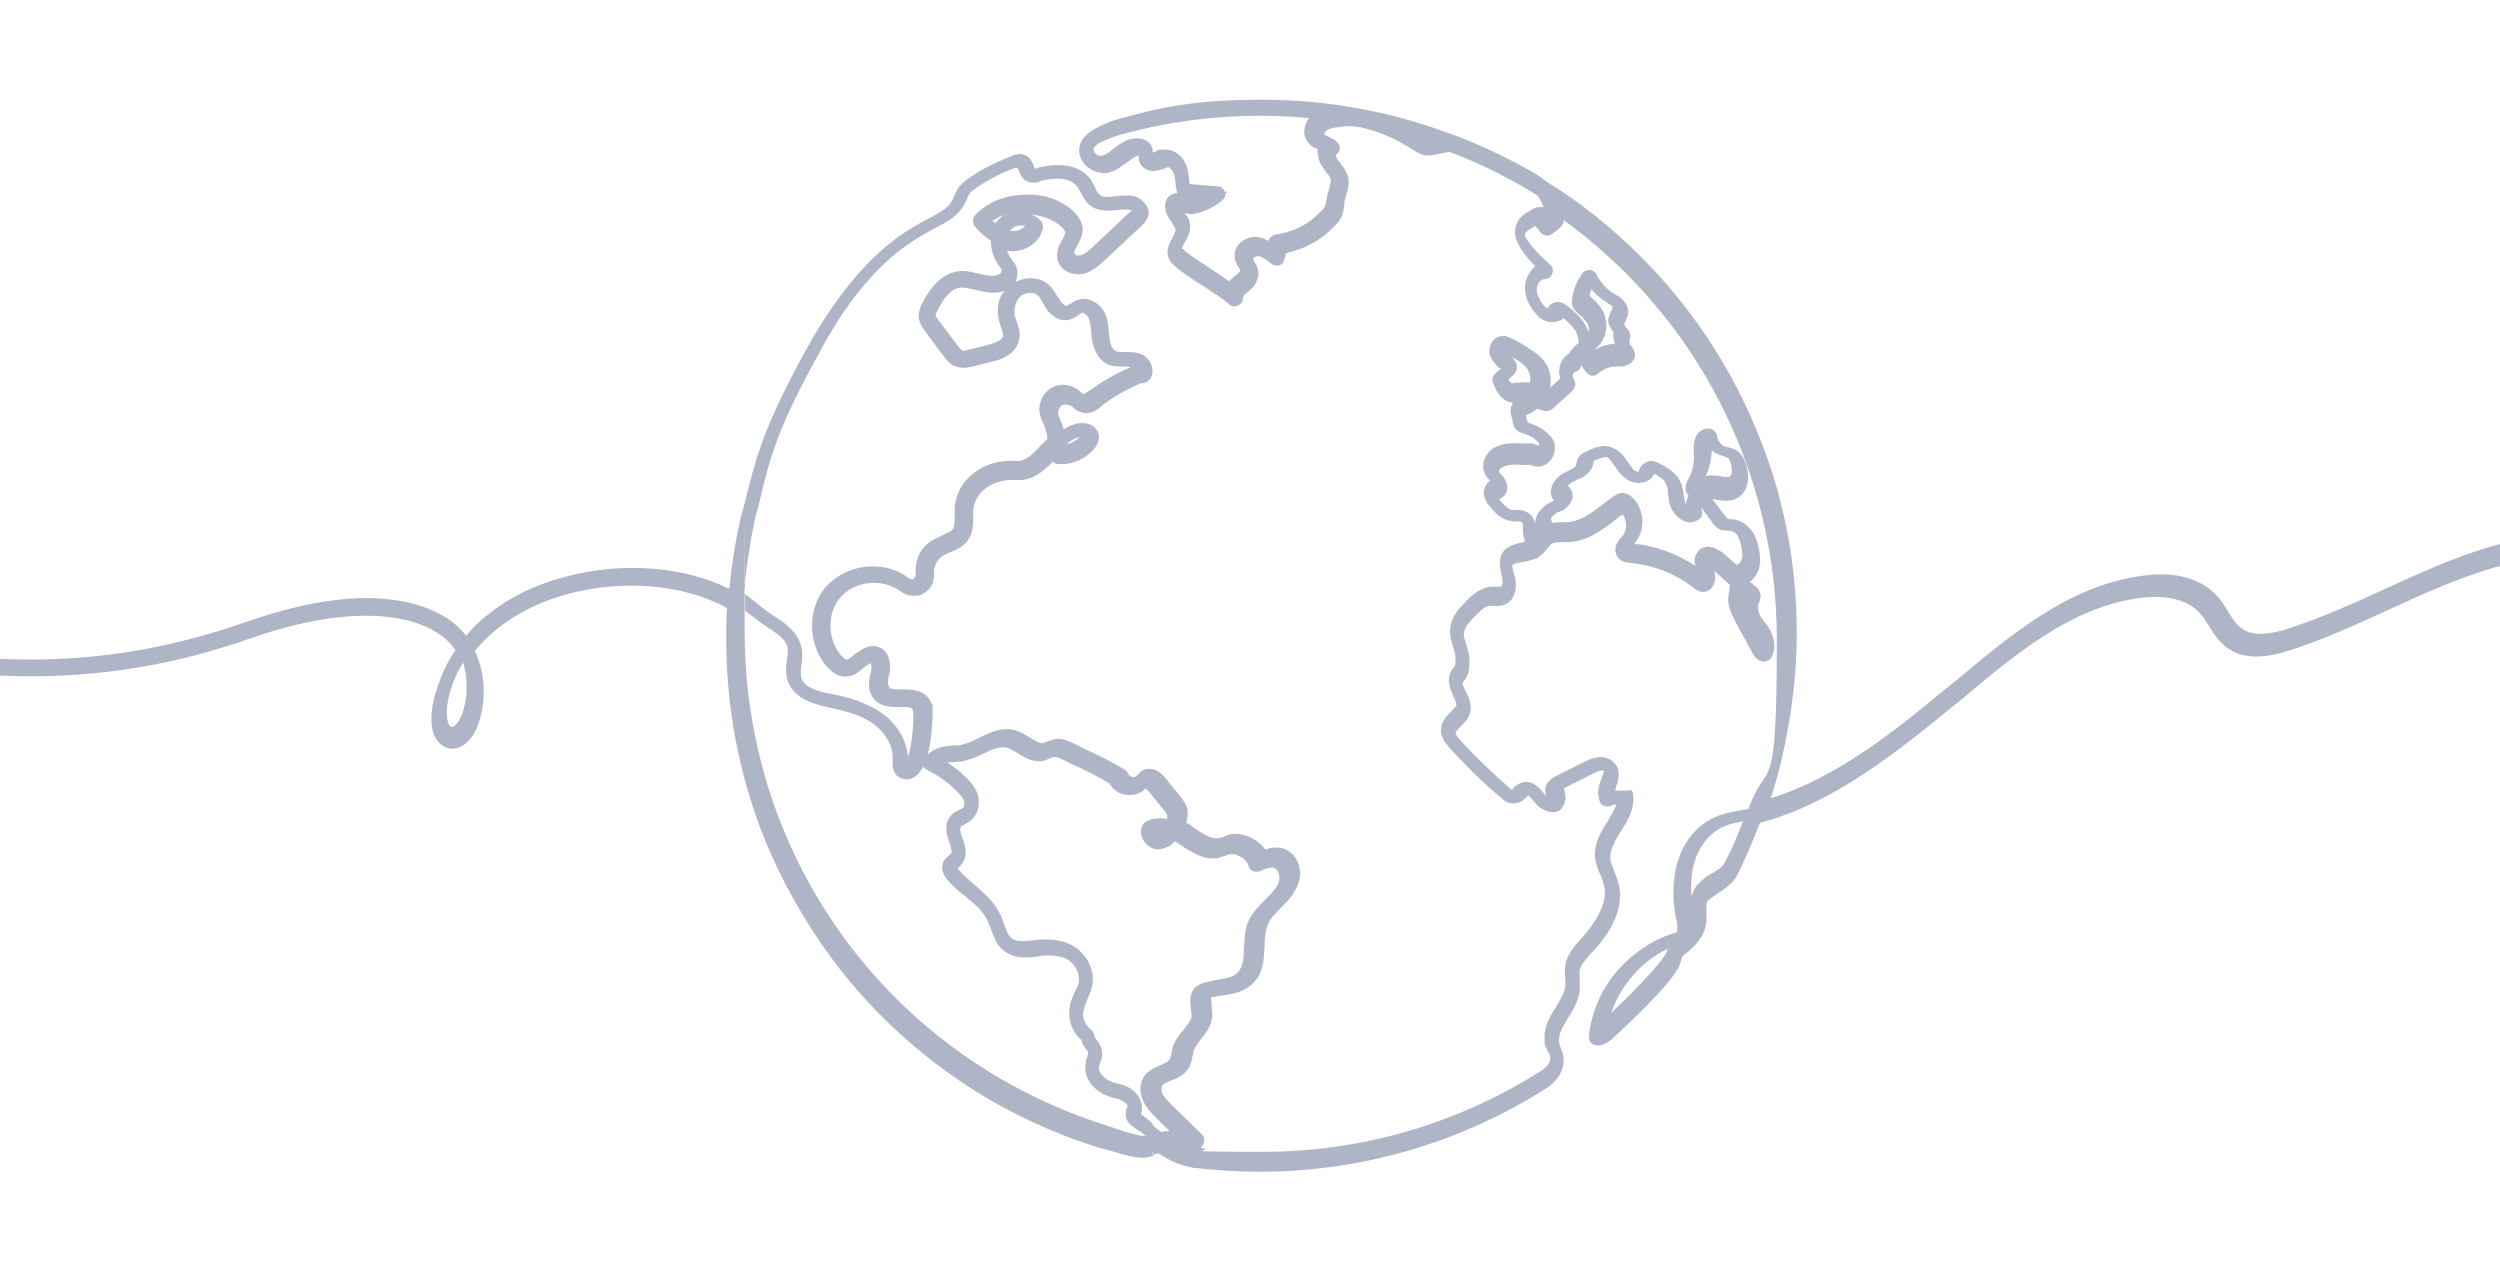 <?xml version="1.0" encoding="UTF-8"?>
<svg xmlns="http://www.w3.org/2000/svg" version="1" viewBox="0 0 3260 1670">
<path d="M3650 721c-1-3-3-5-6-6-50-20-115-30-188-30h-1c-68 0-139 9-201 26-50 14-98 36-144 57-41 19-84 38-127 52-19 6-43 11-59 0-8-5-13-14-19-23-4-7-9-15-15-21-28-30-73-29-98-25-94 13-169 76-242 137l-15 12c-66 55-142 115-226 141 6-18 11-36 15-54 12-53 19-107 19-161 0-94-18-185-55-271-35-83-85-157-149-221-37-37-78-70-122-97-20-17-91-51-127-63-78-29-160-44-244-44s-133 9-197 28l-2 1c-2 1-5 2-7 3-9 4-20 9-27 18-7 9-8 21-1 31 7 11 22 17 34 14 9-2 16-8 23-13 5-3 8-6 12-8 2-1 3-1 4-1v6c1 4 4 8 8 11 5 3 12 4 18 2 2-1 5-1 7-2s4-2 5-2 c2 0 5 3 7 7 2 4 2 9 3 14 0 2 0 4 1 7 0 2 1 4 1 6-5 0-10 2-13 7l-1 2c-5 12 2 22 7 29 2 4 5 8 5 10s-2 6-4 10c-4 7-10 18-4 29 2 4 6 7 8 9 11 9 23 17 36 25 12 8 24 15 34 24 3 3 8 3 12 1s6-6 6-10 4-5 6-7c6-5 13-12 14-23 0-7-2-12-5-16-1-2-2-4-2-5l1-1c1-1 4-2 6-2 6 1 12 6 17 10 3 2 7 3 10 2 4-1 6-4 7-8l2-8c24-5 46-17 62-34 5-5 10-10 12-18 1-3 1-7 2-9v-4c0-3 1-5 2-9 2-7 5-16 3-25-2-7-6-13-10-18-1-2-3-3-4-5-2-3-2-6-2-6 3-2 4-4 5-7 0-3 0-6-2-8-4-5-9-7-13-9-2-1-4-2-5-2v-1c0-2 1-4 3-5 3-2 7-3 13-4 2 0 5-1 8-1s7-1 16 0l7 1c19 4 42 13 58 23 4 2 7 4 10 6 14 9 17 9 33 6 4-1 9-2 15-3 40 15 78 34 115 57 3 5 6 10 8 15h-5c-6 0-10 3-13 5-6 3-15 8-18 19-5 13 4 26 6 30 5 8 12 16 19 23-7 6-11 14-13 22-2 12 2 26 12 38 3 4 8 10 16 12 7 2 16 1 22-4 6 5 12 11 16 17 2 4 3 10 4 15-3 2-9 7-13 14-5 3-9 8-11 13-2 6-3 13 0 19l-14 13c2-9 1-18-2-26-5-11-14-19-23-24-8-6-17-11-26-15-2-1-4-2-8-3-5 0-10 1-14 5s-6 10-6 16c1 7 5 13 11 19 1 1 2 2 3 2l1 1-7 6c-4 3-5 8-3 12 2 7 9 24 25 26h1c-4 6-4 14-1 21v2c1 4 2 13 11 16 9 3 17 6 22 12 1 1 2 2 2 3s0 2-1 2c0 0-2 0-3-1-2-1-5-2-7-2-4 1-9 0-14 0h-8c-12 0-22 3-29 8-10 8-15 23-7 35 2 2 3 4 5 6 c-7 5-10 14-7 22 2 6 5 10 8 13 5 6 13 15 24 17 3 1 7 1 10 1s5 0 6 1c2 1 2 8 2 12s1 10 3 13c-1 0-2 0-2 1-11 2-29 6-31 23-1 7 1 14 2 20 1 2 1 4 1 6 1 5-1 8-1 9h-13c-15 1-27 12-36 22-7 7-17 18-18 33-1 9 2 17 4 24 2 6 3 11 3 15v2c0 5-1 8-2 9-8 8-9 21-2 35l1 3c2 4 5 9 4 12-1 2-4 5-7 8-5 5-12 12-13 22-1 12 7 20 11 25 21 23 43 45 67 65 3 3 11 10 21 7 6-1 10-5 13-8q1-1 2-2c1 1 3 3 8 9 5 7 15 13 24 13s11-4 14-9c4-7 2-14 1-19 0-1 0-2-1-3 1 0 1-1 2-1l38-19c9-5 12-3 12-3 1 2-2 8-3 11-3 8-6 18-2 29 1 3 3 5 6 6 3 1 6 1 8 0s5-2 8-2c-3 7-7 14-11 21-9 14-19 30-17 49 1 8 4 16 7 22 2 4 3 8 4 11 6 20-4 44-29 72l-1 1c-8 9-18 20-20 34-1 6 0 12 0 17s1 7 0 10c-1 9-6 17-12 27-7 11-15 24-15 39s1 11 3 16c1 1 1 3 2 4s1 3 2 4c3 10-7 18-14 22-108 68-232 104-361 104s-54-2-80-5c2-2 3-5 4-8 1-4 0-7-3-10l-38-37c-5-5-10-10-13-15-2-4-2-9 0-12 2-2 6-4 11-6 6-2 13-5 19-11 6-6 8-14 9-21 1-3 1-6 2-8 2-5 6-9 9-14 7-8 14-18 15-31 0-4-1-9-1-13s-1-9-1-10c0 0 1-1 4-1 4-1 8-2 12-2 14-2 29-5 40-17 13-13 13-31 14-47 0-10 1-20 4-28 3-8 10-15 17-22l2-2c9-9 18-19 22-33 4-16-2-35-19-42-9-3-18-2-25 1-10-14-29-23-46-20-3 1-6 2-8 3-2 1-4 1-6 2-11 2-23-7-34-14l-1-1c-3-2-5-4-8-5 0-2 1-4 1-6 1-4 1-9 0-14-2-5-5-9-7-12l-21-26c-12-15-23-13-29-11-4 2-6 5-8 7l-1 1c-1 1-4 2-6 1-2-1-4-2-5-4-1-2-2-4-4-5-17-11-37-20-56-29l-12-6c-7-3-15-7-24-5-4 1-7 2-10 3-2 1-3 1-4 2-5 1-11-3-18-7-6-4-13-8-20-10-17-4-32 3-46 10-7 4-15 7-22 9-3 1-7 1-11 1-11 1-25 2-34 12 4-18 6-35 6-53s0-11-3-17c-7-14-23-15-36-15s-16 0-18-4c-2-3-1-9 0-14l1-3c2-12 0-29-14-34-13-5-24 4-31 9-4 3-8 7-11 7s-2-1-5-3c-20-20-22-57-3-78 19-22 55-25 78-8 8 6 17 7 26 5 8-3 15-10 17-18 1-4 1-8 1-11v-2c0-8 5-16 11-20 3-2 7-3 10-5 8-3 18-7 24-17 6-9 6-20 6-29v-9c1-12 8-23 19-30 10-7 24-10 38-9 21 1 35-12 47-24 2 2 4 3 6 3 18 2 36-6 48-20 2-2 6-8 6-15s-3-10-7-14c-7-5-18-5-24-3-5 1-10 4-15 7-1-4-2-8-4-11l-1-3c-1-2-2-4-2-6-1-4 1-8 4-11 3-2 8-2 12 0 1 1 2 1 3 2 3 3 7 6 12 7 11 3 21-4 26-9 15-12 32-21 50-29 5 0 10-2 13-6 4-6 4-15-1-23-4-6-11-12-28-12h-4c-5 0-9 0-12-1-6-3-8-13-8-16s-1-6-1-8c-1-7-1-15-4-23-6-14-21-25-36-20-4 1-7 3-10 5-2 1-4 2-5 3-2 0-5-2-8-6-1-2-2-4-4-6-3-5-6-11-11-15-11-11-30-12-44-4 1-2 2-5 2-7 2-7 0-15-5-20-3-4-6-9-8-14 11 2 24-1 33-8 8-6 13-14 14-23 0-3-1-6-3-8-3-4-7-6-12-8 14 1 27 6 37 14 4 3 7 7 7 9 0 3-2 6-4 10-4 7-8 15-6 26 4 15 21 21 34 18 12-3 20-11 27-17l49-46c3-3 9-9 9-17s-9-18-18-21c-9-2-18-1-26 0-9 1-16 2-20-2s-4-5-6-9c-1-3-3-6-5-10-19-27-58-20-74-15v-1c-2-5-4-12-11-16-6-3-12-3-20 1-28 11-44 21-54 28-2 1-3 2-4 3-9 6-13 14-16 21-1 3-2 5-4 8-4 7-14 13-27 20-29 15-74 39-128 117-20 29-37 60-52 89-39 75-48 111-59 154-2 10-5 20-8 30v1c-7 30-12 62-15 93-60-30-142-36-217-15-37 10-70 26-97 48-11 8-21 18-29 28-5-6-11-12-17-17-26-20-63-31-107-32-48-1-103 10-166 32-198 69-393 64-632-17-3-1-6-1-8 1-3 1-5 3-5 6-2 6 1 12 7 14 116 39 220 60 318 65 112 5 219-10 327-48 60-21 113-31 158-30 40 1 72 10 94 27 7 5 12 11 17 18-9 13-16 26-21 41-14 36-14 66 0 80 7 7 16 9 25 6 6-2 27-13 32-59 2-21 0-40-7-58-1-3-2-6-4-9 28-34 69-60 120-74 72-20 154-13 209 18-1 13-1 27-1 40 0 76 12 151 36 223 23 69 58 134 101 193 43 58 95 109 154 151 60 43 126 75 196 97h1c3 1 7 2 11 3 20 6 41 13 55 8l3-1-2-6 l3 5c2-1 4-2 6-2 11 8 27 16 46 19h1c28 3 56 5 84 5 132 0 261-37 373-108 19-12 27-29 23-46-1-3-2-5-3-8 0-1-1-2-1-3-1-3-2-5-1-8 0-9 6-18 12-28 7-11 14-23 15-37v-13c0-4-1-8 0-11 1-8 8-15 15-23l1-1c31-33 42-64 34-92-1-5-4-10-5-14-2-6-5-11-5-16-1-11 5-22 13-35 8-12 17-27 17-43s-5-11-10-11h-14c0-1 1-2 1-4 3-9 8-23-3-33-6-6-17-11-37-1l-38 19c-3 2-8 4-12 10-3 6-2 12-1 16l-1-1c-5-7-17-22-32-16-5 2-8 5-10 7 0 0-1 1-1 2-1 0-2-1-3-2-23-20-45-41-65-63-2-2-6-7-6-9s3-5 6-8c5-5 11-10 13-19 3-11-2-20-6-28l-1-2c-3-5-3-9-2-10 7-7 8-16 8-23v-2c1-9-2-16-4-24-2-6-4-11-3-15 1-7 6-13 13-20 7-7 14-15 21-15h4c5 0 10 1 16-2 13-6 15-21 13-32 0-3-1-5-2-8-1-4-2-8-2-11 1-2 11-4 14-4 6-1 12-3 18-5 2-1 3-2 4-3 1-1 3-2 4-3 2-2 4-5 6-7 2-3 4-5 6-6 3-2 9-2 14-2h4c26 0 45-14 63-28 4-3 7-6 11-8 6 8 6 21-1 29-4 4-12 13-7 24 4 9 14 10 18 10 30 3 59 14 83 33 2 2 6 4 11 5 5 0 10-2 13-7 5-7 4-15 2-21 l21 19c-1 2-1 5-1 7-1 5-2 11-1 18 1 7 5 14 7 19l25 46c5 9 13 12 20 8 2-1 3-2 4-4 6-11 5-25-4-39-2-3-3-5-5-7-4-5-7-9-8-14-1-4-1-8 1-12 1-2 3-7 1-12-1-5-5-8-7-9-2-2-4-4-6-5l1-1c2-2 4-4 6-7 5-7 7-16 6-25-1-10-2-17-7-28-6-11-18-22-33-21h-2l-20-26c2 0 4 0 6 1 9 1 19 3 29-4 9-7 13-18 11-33-2-13-7-23-15-28-4-2-8-3-11-4-1 0-3-1-4-1-5-2-9-7-10-13 0-3-2-6-5-8-1-1-3-2-5-2v-1l-1 1h-4c-17 5-16 24-15 36 0 10-2 20-7 29-2 3-4 7-4 13s2 7 4 9 c-2 4-3 8-4 12-1-3-1-6-2-10-1-7-2-15-6-22-6-11-17-17-27-22s-14-3-20 1c-4 3-5 7-6 9v1c-1 0-4 0-5-1-3-2-5-6-9-11-1-2-3-4-4-6-8-11-20-17-31-15-7 1-14 4-20 7-2 1-7 3-10 8-2 3-2 7-3 9v1c0 1-2 3-6 5-1 1-3 1-4 2-4 2-9 4-14 9-8 7-12 20-5 30l-6 3c-5 3-18 12-18 26-2-5-4-10-9-13-6-4-12-4-17-4h-5c-4-1-8-5-13-10-1-1-2-3-3-4 2-1 4-2 6-4 7-7 5-18 0-24-1-2-3-3-4-5-1-1-2-2-2-2-1-1 0-5 3-6 3-2 8-4 16-4h7c4 0 9 1 14 0 8 4 17 3 23-2 8-6 11-16 9-26-1-4-3-7-7-11-8-9-19-13-28-16 c0-2-1-4-2-7 0-1 0-2-1-2 0 0 2-1 4-2 1 0 2-1 3-1 3-2 6-4 9-6 c2 1 7 3 11 3 7 0 11-5 13-7l20-18c1-1 4-4 5-8 1-5-2-9-3-11 0-1-1-2 0-4s2-3 3-3c4-1 7-4 8-8v-1c2 4 5 8 8 11 4 4 10 4 14 0 7-6 17-10 27-9 3 0 13 0 18-7 3-4 4-8 2-13-1-4-3-6-5-8-1-1-2-6-1-7 2-4 1-9-2-13-5-5-5-7-5-7 0 0 1-2 1-3 1-2 3-6 4-10 1-7-2-15-8-20-3-3-7-5-10-7l-2-1c-9-6-16-14-21-24-2-3-5-6-9-6s-7 1-10 5c-7 10-12 22-13 34 0 3-1 6 1 9 2 5 6 8 8 10 7 5 12 12 13 18v5c-1-2-2-4-3-6-6-12-16-21-25-28-9-7-17-6-22-2-2 2-3 3-4 5 c-2 0-3-2-6-5-3-4-9-13-8-22 1-5 5-11 10-11s9-3 10-7c2-4 1-9-3-12l-2-2c-9-8-19-18-26-28-4-5-5-9-4-11s6-5 9-7c1-1 3-2 4-2 0 0 2 1 6 7 2 3 4 4 7 5s6 0 9-2l8-6c1-1 4-3 6-7 1-2 1-3 1-5 175 127 278 329 278 547s-12 151-37 221c-6 1-11 2-17 3-26 4-47 16-61 36-18 25-24 62-17 101l1 4c1 4 2 9 1 12v1c0 1 0 3-1 4-29 8-56 26-77 50-21 24-34 55-37 85-1 6 3 11 9 12 9 2 17-5 21-8 12-11 75-69 87-94 2-3 2-6 3-8 0-1 1-3 1-4s1-2 2-3c18-13 28-27 30-43 1-5 0-9 0-13 0-6 0-11 1-14 1-2 4-4 7-6 2-2 5-3 7-5 9-6 19-12 25-23 11-22 21-46 30-69 38-10 76-27 117-52 47-29 91-64 131-97l15-12c70-59 143-120 231-132 20-3 58-4 79 19 5 5 9 12 13 18 6 10 14 22 25 29 24 16 54 10 77 3 45-14 88-34 130-53 45-21 92-42 140-56 128-35 283-34 378 3 5 2 12-1 14-6 6-9 6-12 5-15ZM1724 217c2 2 3 5 5 7 3 3 5 7 6 9 1 4-1 8-2 14-1 3-2 7-3 11 0 2 0 3-1 5 0 2 0 4-1 5-1 3-4 7-7 9-15 16-36 26-58 29-4 1-8 4-9 8-4-2-9-4-14-5-8-1-16 2-22 7-5 4-8 10-8 17s2 11 5 15c1 2 2 4 2 5 0 2-4 5-7 7-2 2-5 4-7 7-8-6-16-11-25-17-12-8-24-15-34-24-1-1-2-2-3-2 0-1 3-6 4-8 3-6 7-12 7-20s-3-13-7-18h1c6 2 11 1 15 0 12-3 24-9 33-17 3-2 4-6 4-9l3-2h-4c-1-4-5-7-9-7l-37-3v-4c-1-6-1-13-4-20-4-11-14-21-28-21s-9 2-13 3c-1 0-2 1-3 1v-4c-1-5-4-10-9-12-8-4-18-3-25 0s-12 7-17 11-10 8-15 9c-3 1-8-1-10-5-2-3-1-4 0-6 4-5 11-8 19-11 3-1 5-2 7-3 82-24 168-32 254-24-3 4-6 10-6 15-1 7 1 13 6 18 3 4 7 6 11 7 0 7 1 15 6 23ZM1978 499h-2c-2 0-4 1-4 1-1 0-2-1-5-5l5-5c2-1 6-5 6-11s-1-6-3-9c-1-2-3-4-4-5 3 2 5 3 8 5 6 4 13 9 15 16 2 4 2 9 1 13-6-1-12 0-17 0ZM1327 219c0 1 1 2 1 2 2 5 5 17 19 17s5 0 7-1c9-3 40-10 51 7 1 2 3 4 4 7 3 5 6 11 11 16 11 9 25 8 37 7 6-1 13-1 18 0h1l-1 1-49 46c-5 5-11 10-17 12-4 1-8-1-8-3-1-2 2-6 4-10 3-6 7-13 7-22-1-9-6-17-15-25-17-14-40-21-64-19-24 1-45 10-61 26-4 4-4 11-1 15 5 6 12 13 21 19 0 13 5 26 14 37v2c0 2-2 5-4 5-6 3-14 1-21 0l-4-1c-9-2-19-5-29-3-23 4-37 25-45 41-3 5-5 11-5 18s6 16 9 20l24 32c3 4 8 11 16 13 8 3 16 1 21 0l24-6c14-3 33-10 37-29 2-9-1-17-3-23-1-2-1-4-2-5-3-10 0-22 6-28s18-7 23-2c3 2 4 6 7 10 1 2 3 5 4 7 6 9 17 18 30 15 5-1 9-4 12-6 2-1 3-2 4-3 3-1 8 3 10 8 2 5 2 11 3 17 0 3 0 6 1 9 1 9 6 26 20 33 7 3 15 3 21 3h4c2 0 4 0 5 1-19 8-36 18-53 30-5 3-7 5-8 5s-3-2-4-3c-1-1-3-2-5-4-11-7-25-7-35 0-10 7-16 21-13 33 1 4 2 8 4 11l1 2c2 5 4 11 5 19-2 2-4 5-7 7-11 12-21 23-34 22-19-1-37 3-51 13-17 11-27 28-29 46v12c0 7 0 13-2 17-2 4-8 6-14 9-4 2-9 4-14 7-13 8-21 22-21 38v8c-1 2-2 3-3 4-2 1-4 0-6-1-15-12-35-17-56-15-20 2-39 12-52 26-12 14-19 34-18 55 1 20 9 40 23 53 4 4 9 8 17 9 12 2 21-6 27-11 2-2 8-6 9-6s2 4 1 11l-1 3c-2 8-4 20 3 30 8 13 24 13 35 13s15 0 17 3c1 2 1 5 1 7 0 19-2 38-7 56-1-22-14-44-34-58-20-14-44-21-65-25-17-3-36-8-40-21-1-5-1-10 0-17s2-15 0-23c-3-14-13-26-30-37-11-7-21-14-31-23-4-3-9-7-14-10 3-34 8-67 15-100 3-11 6-21 8-31 10-41 19-76 57-149 15-28 31-59 50-87 51-74 93-95 120-110 16-8 28-15 36-28 2-4 4-7 5-10 3-6 4-9 8-11 1-1 3-2 4-3 9-6 24-16 50-26 3 0 4 0 4 0ZM1317 301 c3-4 8-7 14-7h6c-1 1-2 2-3 3-4 4-11 5-17 4ZM1303 419c1 2 1 4 2 7 2 5 3 9 3 12-1 5-8 9-21 12l-24 6c-3 1-7 2-8 1-2-1-4-4-6-6l-24-32c-2-3-5-6-5-8s2-5 3-7c6-12 15-27 29-29h3c5 0 11 2 17 3l4 1c10 2 22 5 34 0-9 10-11 26-7 40ZM1298 291c-1-1-2-2-4-3 5-3 10-6 15-8-4 3-8 7-11 11ZM1489 1454l-1-1v-1c4-13-3-25-13-32-6-4-12-6-18-7-2-1-4-1-6-2-10-3-19-12-18-20 0-1 1-2 1-4 2-4 4-9 3-16-1-7-4-11-7-15-2-3-3-4-3-5 0-3-2-6-4-8-8-6-12-16-10-25 1-5 3-10 5-15 3-7 6-14 7-23 1-15-6-31-19-42-11-9-26-13-42-13s-10 1-15 1c-12 1-22 3-29-2-6-4-8-12-11-20-2-5-3-9-6-14-8-16-21-26-33-37-7-6-14-12-20-19-1-1-1-2-2-2h1c2-1 3-2 4-4 10-11 6-25 2-35-2-6-4-12-2-15 1-1 3-2 5-3 3-2 7-4 10-7 8-8 10-20 7-32-3-9-9-16-15-22-8-8-16-14-25-20h6c4 0 9-1 13-1 10-2 19-6 28-10 12-6 21-10 31-8 4 1 9 4 14 7 9 6 21 13 34 10 3-1 6-2 8-3 2-1 4-2 5-2 3 0 7 1 11 3l12 6c17 8 35 16 50 26 4 7 10 12 19 14 10 2 19 0 26-6 1-1 2-2 2-2 c1 1 2 2 4 4l21 26c1 2 3 4 3 5v5 c-10-2-19-1-27 3-2 1-4 3-5 5-3 5-3 12 0 18 3 6 9 11 15 13 9 2 20-2 27-10 2 1 3 2 5 3l1 1c14 9 30 21 50 18 3-1 6-2 9-3 2-1 4-1 6-2 9-2 23 6 25 15 1 3 3 6 6 7s6 1 9 0c6-3 14-6 19-4 5 2 7 10 6 16-2 9-10 17-16 23l-2 2c-8 8-17 17-22 28-5 11-5 24-6 35 0 13-1 25-8 32-6 7-17 8-29 10-4 1-9 2-13 3-4 1-9 3-13 6-9 9-7 21-6 29 0 3 1 6 1 8 0 6-5 11-10 18-5 6-10 12-13 19-2 4-3 8-3 11-1 5-2 9-4 11-2 2-6 4-11 6-7 3-14 6-20 13-7 9-8 22-2 34 4 9 11 16 17 22l17 17c-4 0-7 0-11 1-3-2-6-4-9-7 l-4 5 l4-5c-3-6-10-11-16-15ZM1209 1004c14 7 27 16 38 27 4 4 8 8 10 13 1 3 1 7-1 9-1 1-3 2-5 3-4 2-9 4-12 9-9 11-4 24-1 34 2 5 4 12 2 14 0 1-1 1-2 2-2 2-6 5-8 9-2 5-3 14 6 24 7 8 15 15 23 21 11 9 22 18 28 30 2 4 3 8 5 12 4 11 8 23 19 30 14 10 30 8 44 6 4-1 9-1 13-1 11 0 21 2 28 8 7 6 11 15 11 23s-3 10-5 16c-3 6-6 12-7 20-3 16 3 33 15 43 1 5 4 9 6 12 2 2 3 4 3 5s-1 3-1 5c-1 2-2 4-2 7-5 21 12 39 31 45 2 1 4 1 7 2 5 1 9 3 12 5 3 2 5 5 4 6v1c-1 2-2 4-2 8-1 11 9 17 12 19 5 3 9 6 14 10-9 1-26-5-38-9-4-1-8-3-12-4 c-283-89-473-347-473-645s0-17 1-26c1 0 1 1 2 1 11 9 22 17 33 24 12 8 19 15 20 23 1 5 0 10-1 16-1 8-2 17 1 26 8 26 39 32 56 36 18 4 40 9 56 21 16 12 26 29 25 46v1c0 5-1 13 5 20 4 4 11 6 17 5 9-2 16-11 19-19-2 3 0 5 3 6ZM1408 570c-5 5-11 8-17 9 6-5 11-8 16-9q0 1 1 0ZM587 947c-5-5-8-25 4-57 3-9 8-18 13-26 4 13 5 27 4 43-3 26-12 39-18 41-1 0-2 0-3-1ZM2050 642c-1-4-4-7-5-8 s1-2 2-3c2-2 5-3 9-5 2-1 3-2 5-2 13-7 16-15 17-21v-2c5-2 10-4 15-5 2-1 7 3 9 7 1 2 2 3 4 5 3 5 7 11 14 16 6 5 15 7 23 5 6-1 11-5 14-11 c6 3 13 7 15 12 2 4 3 9 3 14 1 4 1 9 2 13 3 10 10 18 18 22 6 3 13 3 19-1 5-2 7-8 5-13 0-1-1-3-1-4l16 22c2 2 5 6 10 8 4 1 8 1 10 1h1c5 0 10 4 12 9 3 7 4 12 5 21 0 3 0 7-2 10-1 2-2 3-4 4l-1 1-17-15c-3-2-13-10-23-9-5 1-10 3-12 8-4 6-4 11-2 17-24-16-52-26-80-29 15-17 14-44-2-60-2-2-6-5-11-6-7-1-12 3-15 5-4 3-8 6-12 9-17 13-31 24-51 24h-2c-4 0-9 0-14 1 0-1 0-2-1-3-1-2-1-5 8-11 1 0 2-1 3-1 2-1 4-1 5-2 8-6 14-14 11-23ZM2256 621c-2 2-8 1-13 0-4-1-8-1-12-1s-4 0-7 1c5-10 8-22 8-34 3 3 7 5 10 6 2 1 4 1 6 2 2 1 4 1 5 2 2 1 4 6 5 12 1 5 0 11-2 12ZM2104 433c-1 5 0 10 2 15-9 1-18 3-26 8v-1 c11-8 17-24 14-38-2-12-10-22-21-31 0-3 1-6 2-9 5 6 11 11 18 16l3 2c2 1 4 3 6 4 1 1 1 2 1 2 s-1 2-1 3c-1 2-3 5-4 9-3 7 2 15 6 20ZM2211 1157c-3 4-4 9-5 13-3-28 3-54 16-71 11-15 26-24 46-27 2 0 3-1 5-1-7 18-15 37-24 54-3 6-10 10-17 14-3 2-6 3-8 5-4 4-9 7-13 13ZM2175 1237c0 1-1 2-1 3s-1 3-2 4c-8 15-47 54-71 77 12-36 40-68 74-84Z" fill="#aeb5c6"/>
</svg>